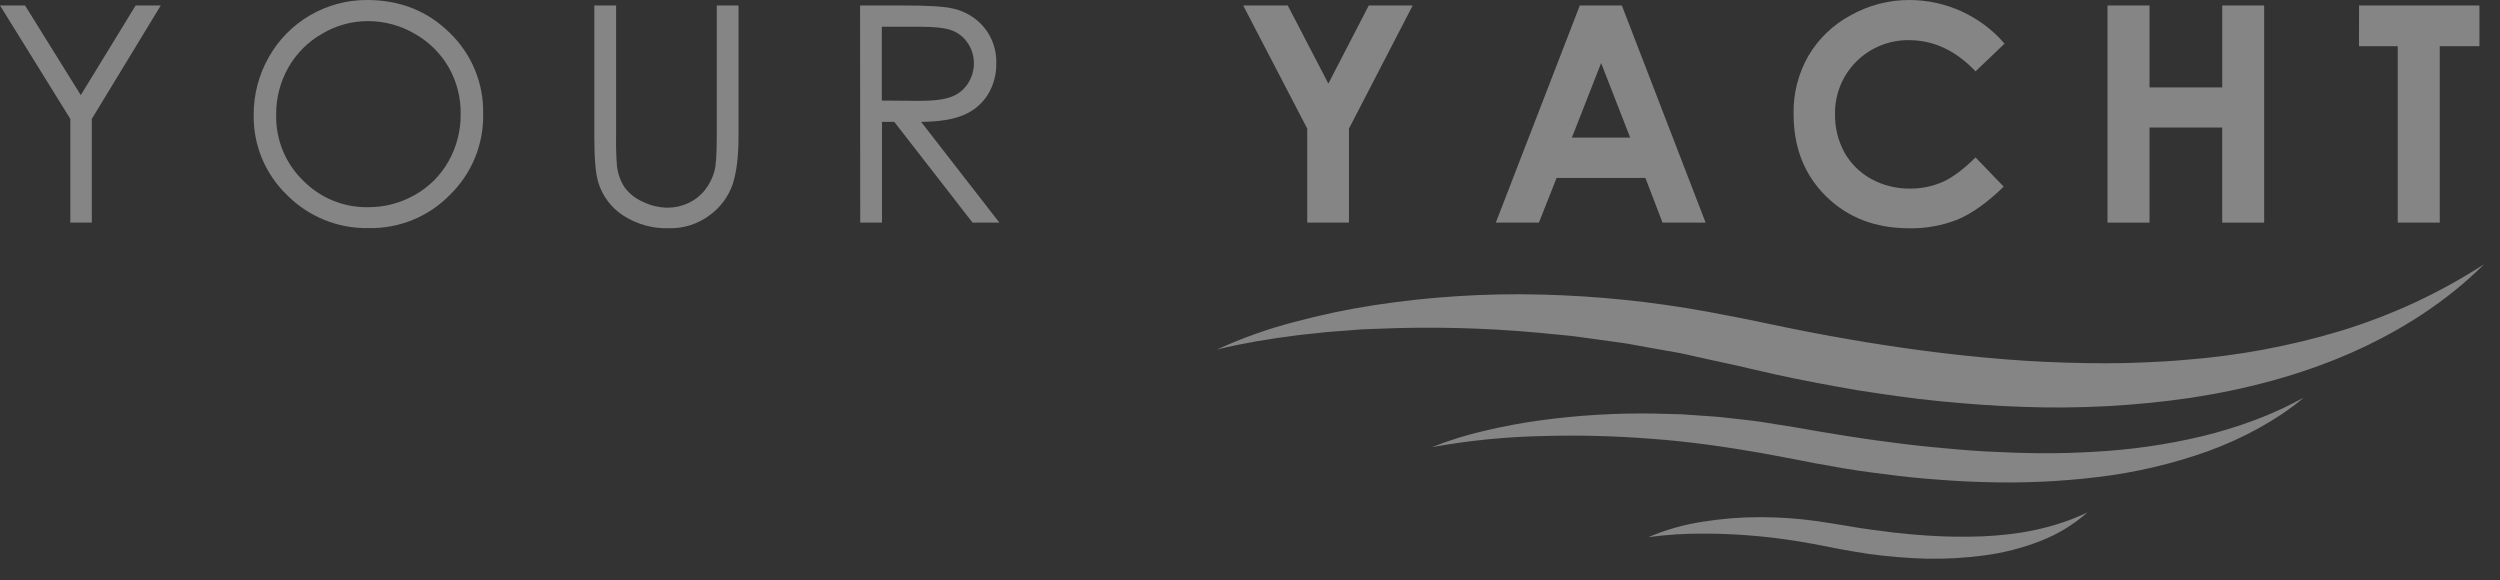 <svg width="112" height="26" viewBox="0 0 112 26" fill="none" xmlns="http://www.w3.org/2000/svg">
<rect x="0" y="0" width="112" height="26" fill="#333333" stroke="none"/>
<g opacity="0.4" clip-path="url(#clip0_699_1473)">
<path d="M0 0.245H1.122L3.619 4.261L6.076 0.245H7.203L4.113 5.327V9.974H3.15V5.327L0 0.245Z" fill="white"/>
<path d="M16.444 0C17.921 0 19.157 0.492 20.153 1.476C20.639 1.946 21.023 2.511 21.279 3.136C21.536 3.761 21.661 4.432 21.646 5.107C21.659 5.78 21.533 6.449 21.277 7.073C21.021 7.696 20.639 8.26 20.156 8.731C19.684 9.214 19.119 9.595 18.494 9.85C17.869 10.106 17.198 10.231 16.522 10.219C15.843 10.233 15.168 10.109 14.538 9.855C13.908 9.6 13.337 9.22 12.859 8.738C12.377 8.274 11.995 7.717 11.738 7.1C11.481 6.483 11.354 5.82 11.365 5.152C11.359 4.241 11.594 3.344 12.046 2.553C12.485 1.776 13.124 1.129 13.897 0.68C14.67 0.232 15.549 -0.003 16.444 0ZM16.486 0.946C15.764 0.945 15.054 1.14 14.434 1.509C13.801 1.869 13.278 2.393 12.918 3.024C12.55 3.674 12.362 4.409 12.373 5.155C12.361 5.699 12.462 6.24 12.669 6.744C12.876 7.248 13.184 7.704 13.575 8.084C13.952 8.47 14.405 8.776 14.905 8.982C15.405 9.188 15.941 9.29 16.482 9.282C17.22 9.287 17.945 9.098 18.586 8.732C19.219 8.377 19.742 7.854 20.097 7.221C20.461 6.575 20.647 5.844 20.638 5.103C20.648 4.369 20.461 3.646 20.097 3.008C19.733 2.381 19.206 1.863 18.572 1.509C17.939 1.14 17.219 0.945 16.486 0.946Z" fill="white"/>
<path d="M26.625 0.245H27.601V6.125C27.592 6.56 27.605 6.995 27.64 7.428C27.675 7.77 27.791 8.1 27.979 8.389C28.189 8.673 28.47 8.897 28.795 9.037C29.139 9.208 29.518 9.299 29.902 9.304C30.225 9.305 30.544 9.235 30.837 9.099C31.123 8.965 31.375 8.768 31.574 8.522C31.781 8.263 31.93 7.963 32.012 7.642C32.078 7.396 32.111 6.889 32.111 6.121V0.245H33.086V6.125C33.086 6.994 33.001 7.696 32.831 8.232C32.643 8.792 32.286 9.28 31.809 9.63C31.278 10.034 30.623 10.244 29.956 10.225C29.24 10.245 28.535 10.05 27.932 9.663C27.391 9.316 26.991 8.789 26.804 8.175C26.685 7.796 26.625 7.109 26.625 6.125V0.245Z" fill="white"/>
<path d="M38.531 0.245H40.474C41.559 0.245 42.293 0.29 42.676 0.379C43.23 0.496 43.728 0.795 44.089 1.229C44.459 1.682 44.652 2.252 44.634 2.835C44.644 3.327 44.514 3.812 44.259 4.233C44.004 4.639 43.632 4.956 43.191 5.144C42.724 5.348 42.083 5.453 41.266 5.46L44.773 9.974H43.571L40.064 5.46H39.513V9.974H38.538L38.531 0.245ZM39.506 1.199V4.505L41.187 4.518C41.837 4.518 42.319 4.457 42.632 4.333C42.933 4.219 43.189 4.011 43.363 3.741C43.539 3.47 43.632 3.154 43.63 2.831C43.632 2.515 43.539 2.205 43.363 1.942C43.195 1.683 42.951 1.483 42.664 1.369C42.375 1.255 41.895 1.199 41.227 1.199H39.506Z" fill="white"/>
<path d="M55.694 0.245H57.691L59.511 3.745L61.321 0.245H63.289L60.434 5.761V9.974H58.564V5.761L55.694 0.245Z" fill="white"/>
<path d="M70.776 0.245H72.659L76.412 9.974H74.481L73.714 7.97H69.736L68.943 9.974H67.012L70.776 0.245ZM71.73 2.825L70.421 6.164H73.032L71.73 2.825Z" fill="white"/>
<path d="M89.805 1.955L88.505 3.196C87.621 2.266 86.627 1.8 85.523 1.799C85.087 1.793 84.653 1.875 84.248 2.039C83.843 2.203 83.476 2.446 83.167 2.754C82.858 3.061 82.614 3.428 82.449 3.831C82.285 4.235 82.203 4.667 82.209 5.103C82.197 5.707 82.343 6.303 82.633 6.834C82.914 7.334 83.331 7.745 83.835 8.019C84.363 8.308 84.957 8.456 85.559 8.449C86.068 8.455 86.571 8.353 87.036 8.148C87.481 7.947 87.971 7.582 88.505 7.052L89.765 8.362C89.043 9.065 88.362 9.553 87.721 9.827C87.024 10.106 86.277 10.242 85.526 10.226C84.012 10.226 82.771 9.747 81.801 8.788C80.832 7.83 80.349 6.598 80.353 5.093C80.335 4.188 80.563 3.295 81.012 2.508C81.464 1.741 82.117 1.112 82.902 0.689C83.71 0.233 84.624 -0.004 85.553 0C86.361 0.003 87.159 0.178 87.892 0.516C88.626 0.853 89.278 1.344 89.805 1.955Z" fill="white"/>
<path d="M94.416 0.245H96.299V3.916H99.556V0.245H101.434V9.974H99.555V5.713H96.298V9.974H94.416V0.245Z" fill="white"/>
<path d="M105.686 0.245H111.079V2.071H109.301V9.974H107.418V2.071H105.682L105.686 0.245Z" fill="white"/>
<path d="M54.515 15.662C55.624 15.152 56.778 14.74 57.96 14.432C59.153 14.11 60.363 13.855 61.584 13.668C64.048 13.292 66.54 13.134 69.031 13.196C71.526 13.256 74.013 13.511 76.468 13.959C77.079 14.072 77.691 14.194 78.301 14.312C78.912 14.431 79.478 14.565 80.07 14.68C81.243 14.921 82.424 15.135 83.606 15.331C85.969 15.718 88.346 16.007 90.73 16.162C91.921 16.237 93.114 16.271 94.305 16.275L95.198 16.265L96.091 16.235C96.683 16.208 97.279 16.179 97.869 16.124C100.237 15.945 102.578 15.51 104.851 14.827C105.985 14.48 107.093 14.057 108.17 13.56C109.248 13.058 110.29 12.482 111.288 11.837C109.632 13.492 107.559 14.829 105.301 15.819C103.043 16.81 100.592 17.452 98.114 17.827C95.63 18.187 93.119 18.321 90.611 18.227C89.361 18.187 88.117 18.094 86.872 17.971C85.627 17.849 84.402 17.668 83.176 17.476C81.954 17.264 80.736 17.039 79.53 16.774C78.929 16.641 78.328 16.492 77.732 16.36C77.137 16.228 76.572 16.112 75.986 15.979L75.55 15.88C75.405 15.847 75.261 15.814 75.114 15.791L74.232 15.636L73.352 15.478L72.913 15.397C72.766 15.371 72.618 15.355 72.469 15.333L70.695 15.088C70.546 15.064 70.398 15.051 70.249 15.036L69.803 14.992L68.909 14.905C66.516 14.686 64.111 14.627 61.71 14.729C61.408 14.743 61.105 14.745 60.806 14.771L59.902 14.841C59.6 14.857 59.3 14.891 58.999 14.925C58.699 14.958 58.395 14.982 58.096 15.023L57.195 15.146L56.296 15.289C55.705 15.396 55.105 15.509 54.515 15.662Z" fill="white"/>
<path d="M64.15 20.032C64.926 19.724 65.724 19.477 66.537 19.293C67.351 19.101 68.181 18.942 69.015 18.83C70.693 18.603 72.386 18.501 74.079 18.527C74.503 18.539 74.927 18.546 75.351 18.561L76.621 18.649L76.937 18.672L77.254 18.705L77.885 18.776C78.306 18.826 78.728 18.866 79.145 18.94L80.399 19.139L81.618 19.351C82.427 19.484 83.236 19.617 84.05 19.728C84.863 19.838 85.675 19.946 86.49 20.023C87.304 20.101 88.12 20.178 88.936 20.223C89.752 20.268 90.569 20.296 91.385 20.304C92.201 20.312 93.017 20.287 93.83 20.239C95.456 20.153 97.071 19.921 98.655 19.544C99.445 19.352 100.224 19.114 100.986 18.83C101.178 18.762 101.362 18.68 101.553 18.607C101.744 18.534 101.924 18.442 102.113 18.362C102.301 18.282 102.48 18.187 102.666 18.095L103.21 17.814C103.054 17.948 102.898 18.067 102.736 18.19C102.575 18.312 102.408 18.43 102.24 18.544C101.899 18.77 101.547 18.984 101.186 19.186C100.454 19.588 99.691 19.934 98.905 20.218C97.307 20.788 95.649 21.175 93.964 21.374C92.274 21.578 90.571 21.653 88.869 21.597C88.02 21.579 87.175 21.517 86.332 21.45C85.489 21.382 84.649 21.274 83.813 21.163C82.977 21.053 82.147 20.908 81.32 20.755L80.087 20.516L78.885 20.291C77.283 20.014 75.658 19.78 74.023 19.661C72.385 19.53 70.74 19.488 69.097 19.535C67.438 19.57 65.784 19.736 64.15 20.032Z" fill="white"/>
<path d="M73.85 24.064C74.631 23.731 75.452 23.498 76.292 23.371C77.139 23.236 77.996 23.168 78.853 23.169C79.716 23.169 80.577 23.229 81.431 23.35L82.068 23.449L82.681 23.548C83.081 23.623 83.493 23.682 83.899 23.738L84.508 23.816L84.812 23.856L85.118 23.885C85.321 23.905 85.519 23.932 85.728 23.947C85.938 23.961 86.129 23.976 86.339 23.993C87.151 24.047 87.966 24.06 88.78 24.03C90.402 23.965 92.019 23.675 93.523 22.952C92.895 23.508 92.171 23.947 91.386 24.246C90.579 24.558 89.738 24.772 88.88 24.884C88.021 24.999 87.154 25.047 86.288 25.028C85.428 25.004 84.57 24.933 83.718 24.816C83.298 24.748 82.873 24.683 82.455 24.604L81.231 24.367C80.429 24.222 79.628 24.101 78.807 24.024C77.985 23.947 77.168 23.905 76.341 23.907C75.508 23.9 74.675 23.952 73.85 24.064Z" fill="white"/>
</g>
<defs>
<clipPath id="clip0_699_1473">
<rect width="111.287" height="25.026" fill="white"/>
</clipPath>
</defs>
</svg>
